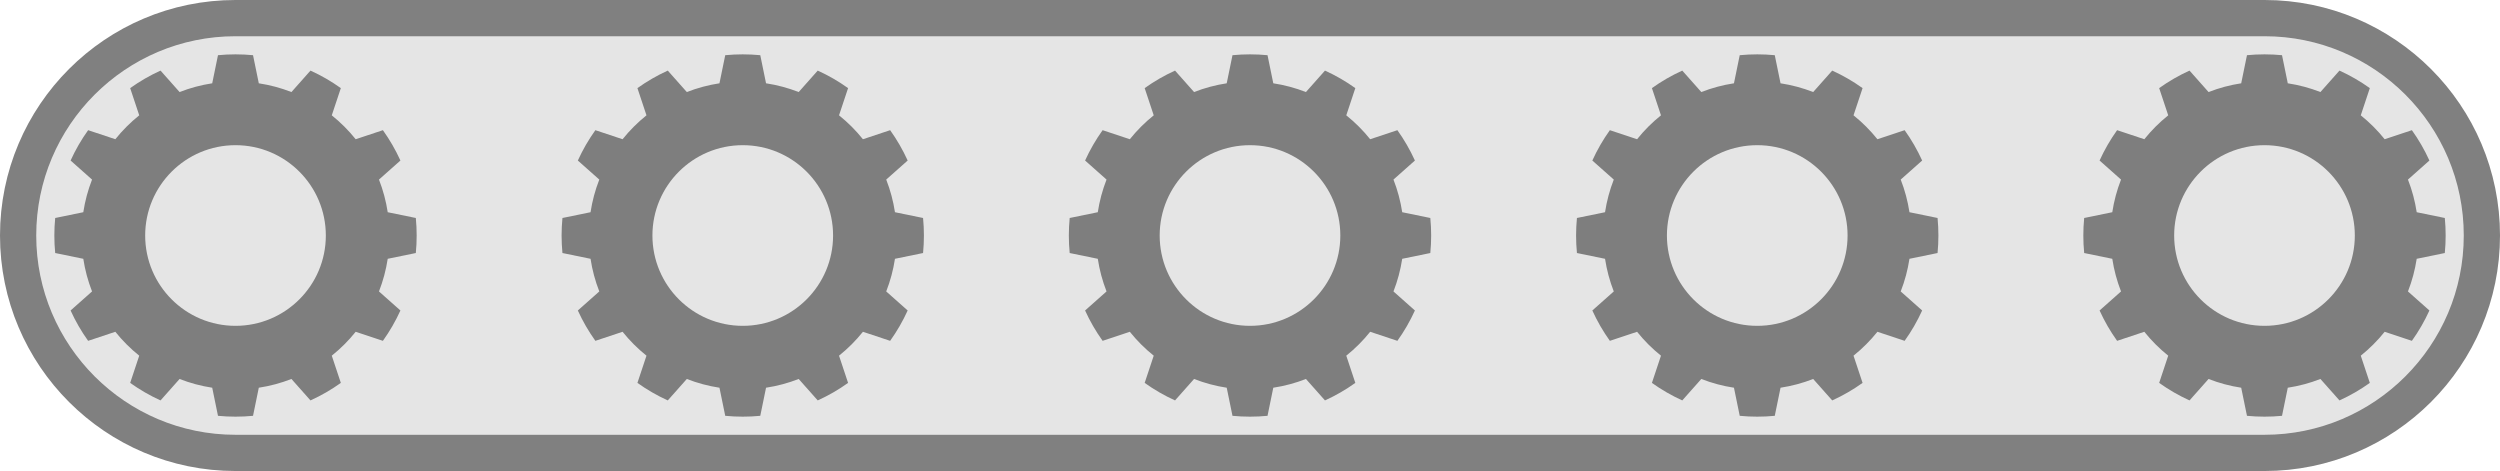 <?xml version="1.0" encoding="UTF-8" standalone="no"?>
<!DOCTYPE svg PUBLIC "-//W3C//DTD SVG 1.1//EN" "http://www.w3.org/Graphics/SVG/1.1/DTD/svg11.dtd">
<svg width="100%" height="100%" viewBox="0 0 345 65" version="1.1"
    xmlns="http://www.w3.org/2000/svg" xmlns:xlink="http://www.w3.org/1999/xlink"
    xml:space="preserve" xmlns:serif="http://www.serif.com/"
    style="fill-rule:evenodd;clip-rule:evenodd;stroke-linecap:round;stroke-linejoin:round;stroke-miterlimit:1.5;"
    aria-labelledby="title">
    <title id="title" lang="en">Conveyor Belt</title>
    <g>
        <path alt="one" d="M32.5,62.5C15.943,62.5 2.5,49.057 2.5,32.5C2.5,15.943 15.943,2.5 32.5,2.5L312.5,2.5C329.057,2.5 342.5,15.943 342.5,32.5C342.5,49.057 329.057,62.5 312.5,62.5L32.5,62.5Z" style="fill:rgb(229,229,229);stroke:rgb(128,128,128);stroke-width:5px;"/>
        <path class="Cog" d="M34.918,7.617C33.31,7.461 31.69,7.461 30.082,7.617C29.819,8.91 29.553,10.202 29.286,11.495C27.744,11.73 26.234,12.135 24.781,12.702C23.903,11.716 23.027,10.73 22.153,9.742C20.682,10.411 19.279,11.22 17.965,12.16C18.383,13.411 18.799,14.663 19.214,15.916C17.997,16.891 16.891,17.997 15.916,19.214C14.663,18.799 13.411,18.383 12.16,17.965C11.22,19.279 10.411,20.682 9.742,22.153C10.73,23.027 11.716,23.903 12.702,24.781C12.135,26.234 11.73,27.744 11.495,29.286C10.202,29.553 8.91,29.819 7.617,30.082C7.461,31.69 7.461,33.31 7.617,34.918C8.91,35.181 10.202,35.447 11.495,35.714C11.73,37.256 12.135,38.766 12.702,40.219C11.716,41.097 10.73,41.973 9.742,42.847C10.411,44.318 11.22,45.721 12.16,47.035C13.411,46.617 14.663,46.201 15.916,45.786C16.891,47.003 17.997,48.109 19.214,49.084C18.799,50.337 18.383,51.589 17.965,52.84C19.279,53.78 20.682,54.589 22.153,55.258C23.027,54.27 23.903,53.284 24.781,52.298C26.234,52.865 27.744,53.27 29.286,53.505C29.553,54.798 29.819,56.09 30.082,57.383C31.69,57.539 33.31,57.539 34.918,57.383C35.181,56.09 35.447,54.798 35.714,53.505C37.256,53.27 38.766,52.865 40.219,52.298C41.097,53.284 41.973,54.27 42.847,55.258C44.318,54.589 45.721,53.78 47.035,52.84C46.617,51.589 46.201,50.337 45.786,49.084C47.003,48.109 48.109,47.003 49.084,45.786C50.337,46.201 51.589,46.617 52.84,47.035C53.78,45.721 54.589,44.318 55.258,42.847C54.27,41.973 53.284,41.097 52.298,40.219C52.865,38.766 53.27,37.256 53.505,35.714C54.798,35.447 56.09,35.181 57.383,34.918C57.539,33.31 57.539,31.69 57.383,30.082C56.09,29.819 54.798,29.553 53.505,29.286C53.27,27.744 52.865,26.234 52.298,24.781C53.284,23.903 54.27,23.027 55.258,22.153C54.589,20.682 53.78,19.279 52.84,17.965C51.589,18.383 50.337,18.799 49.084,19.214C48.109,17.997 47.003,16.891 45.786,15.916C46.201,14.663 46.617,13.411 47.035,12.16C45.721,11.22 44.318,10.411 42.847,9.742C41.973,10.73 41.097,11.716 40.219,12.702C38.766,12.135 37.256,11.73 35.714,11.495C35.447,10.202 35.181,8.91 34.918,7.617ZM32.5,20.035C39.38,20.035 44.965,25.62 44.965,32.5C44.965,39.38 39.38,44.965 32.5,44.965C25.62,44.965 20.035,39.38 20.035,32.5C20.035,25.62 25.62,20.035 32.5,20.035Z" style="fill:rgb(126,126,126);"/>
        <path id="Cog1" class="Cog" d="M104.918,7.617C103.31,7.461 101.69,7.461 100.082,7.617C99.819,8.91 99.553,10.202 99.286,11.495C97.744,11.73 96.234,12.135 94.781,12.702C93.903,11.716 93.027,10.73 92.153,9.742C90.682,10.411 89.279,11.22 87.965,12.16C88.383,13.411 88.799,14.663 89.214,15.916C87.997,16.891 86.891,17.997 85.916,19.214C84.663,18.799 83.411,18.383 82.16,17.965C81.22,19.279 80.411,20.682 79.742,22.153C80.73,23.027 81.716,23.903 82.702,24.781C82.135,26.234 81.73,27.744 81.495,29.286C80.202,29.553 78.91,29.819 77.617,30.082C77.461,31.69 77.461,33.31 77.617,34.918C78.91,35.181 80.202,35.447 81.495,35.714C81.73,37.256 82.135,38.766 82.702,40.219C81.716,41.097 80.73,41.973 79.742,42.847C80.411,44.318 81.22,45.721 82.16,47.035C83.411,46.617 84.663,46.201 85.916,45.786C86.891,47.003 87.997,48.109 89.214,49.084C88.799,50.337 88.383,51.589 87.965,52.84C89.279,53.78 90.682,54.589 92.153,55.258C93.027,54.27 93.903,53.284 94.781,52.298C96.234,52.865 97.744,53.27 99.286,53.505C99.553,54.798 99.819,56.09 100.082,57.383C101.69,57.539 103.31,57.539 104.918,57.383C105.181,56.09 105.447,54.798 105.714,53.505C107.256,53.27 108.766,52.865 110.219,52.298C111.097,53.284 111.973,54.27 112.847,55.258C114.318,54.589 115.721,53.78 117.035,52.84C116.617,51.589 116.201,50.337 115.786,49.084C117.003,48.109 118.109,47.003 119.084,45.786C120.337,46.201 121.589,46.617 122.84,47.035C123.78,45.721 124.589,44.318 125.258,42.847C124.27,41.973 123.284,41.097 122.298,40.219C122.865,38.766 123.27,37.256 123.505,35.714C124.798,35.447 126.09,35.181 127.383,34.918C127.539,33.31 127.539,31.69 127.383,30.082C126.09,29.819 124.798,29.553 123.505,29.286C123.27,27.744 122.865,26.234 122.298,24.781C123.284,23.903 124.27,23.027 125.258,22.153C124.589,20.682 123.78,19.279 122.84,17.965C121.589,18.383 120.337,18.799 119.084,19.214C118.109,17.997 117.003,16.891 115.786,15.916C116.201,14.663 116.617,13.411 117.035,12.16C115.721,11.22 114.318,10.411 112.847,9.742C111.973,10.73 111.097,11.716 110.219,12.702C108.766,12.135 107.256,11.73 105.714,11.495C105.447,10.202 105.181,8.91 104.918,7.617ZM102.5,20.035C109.38,20.035 114.965,25.62 114.965,32.5C114.965,39.38 109.38,44.965 102.5,44.965C95.62,44.965 90.035,39.38 90.035,32.5C90.035,25.62 95.62,20.035 102.5,20.035Z" style="fill:rgb(126,126,126);"/>
        <path id="Cog2" class="Cog" d="M174.918,7.617C173.31,7.461 171.69,7.461 170.082,7.617C169.819,8.91 169.553,10.202 169.286,11.495C167.744,11.73 166.234,12.135 164.781,12.702C163.903,11.716 163.027,10.73 162.153,9.742C160.682,10.411 159.279,11.22 157.965,12.16C158.383,13.411 158.799,14.663 159.214,15.916C157.997,16.891 156.891,17.997 155.916,19.214C154.663,18.799 153.411,18.383 152.16,17.965C151.22,19.279 150.411,20.682 149.742,22.153C150.73,23.027 151.716,23.903 152.702,24.781C152.135,26.234 151.73,27.744 151.495,29.286C150.202,29.553 148.91,29.819 147.617,30.082C147.461,31.69 147.461,33.31 147.617,34.918C148.91,35.181 150.202,35.447 151.495,35.714C151.73,37.256 152.135,38.766 152.702,40.219C151.716,41.097 150.73,41.973 149.742,42.847C150.411,44.318 151.22,45.721 152.16,47.035C153.411,46.617 154.663,46.201 155.916,45.786C156.891,47.003 157.997,48.109 159.214,49.084C158.799,50.337 158.383,51.589 157.965,52.84C159.279,53.78 160.682,54.589 162.153,55.258C163.027,54.27 163.903,53.284 164.781,52.298C166.234,52.865 167.744,53.27 169.286,53.505C169.553,54.798 169.819,56.09 170.082,57.383C171.69,57.539 173.31,57.539 174.918,57.383C175.181,56.09 175.447,54.798 175.714,53.505C177.256,53.27 178.766,52.865 180.219,52.298C181.097,53.284 181.973,54.27 182.847,55.258C184.318,54.589 185.721,53.78 187.035,52.84C186.617,51.589 186.201,50.337 185.786,49.084C187.003,48.109 188.109,47.003 189.084,45.786C190.337,46.201 191.589,46.617 192.84,47.035C193.78,45.721 194.589,44.318 195.258,42.847C194.27,41.973 193.284,41.097 192.298,40.219C192.865,38.766 193.27,37.256 193.505,35.714C194.798,35.447 196.09,35.181 197.383,34.918C197.539,33.31 197.539,31.69 197.383,30.082C196.09,29.819 194.798,29.553 193.505,29.286C193.27,27.744 192.865,26.234 192.298,24.781C193.284,23.903 194.27,23.027 195.258,22.153C194.589,20.682 193.78,19.279 192.84,17.965C191.589,18.383 190.337,18.799 189.084,19.214C188.109,17.997 187.003,16.891 185.786,15.916C186.201,14.663 186.617,13.411 187.035,12.16C185.721,11.22 184.318,10.411 182.847,9.742C181.973,10.73 181.097,11.716 180.219,12.702C178.766,12.135 177.256,11.73 175.714,11.495C175.447,10.202 175.181,8.91 174.918,7.617ZM172.5,20.035C179.38,20.035 184.965,25.62 184.965,32.5C184.965,39.38 179.38,44.965 172.5,44.965C165.62,44.965 160.035,39.38 160.035,32.5C160.035,25.62 165.62,20.035 172.5,20.035Z" style="fill:rgb(126,126,126);"/>
        <path id="Cog3" class="Cog" d="M244.918,7.617C243.31,7.461 241.69,7.461 240.082,7.617C239.819,8.91 239.553,10.202 239.286,11.495C237.744,11.73 236.234,12.135 234.781,12.702C233.903,11.716 233.027,10.73 232.153,9.742C230.682,10.411 229.279,11.22 227.965,12.16C228.383,13.411 228.799,14.663 229.214,15.916C227.997,16.891 226.891,17.997 225.916,19.214C224.663,18.799 223.411,18.383 222.16,17.965C221.22,19.279 220.411,20.682 219.742,22.153C220.73,23.027 221.716,23.903 222.702,24.781C222.135,26.234 221.73,27.744 221.495,29.286C220.202,29.553 218.91,29.819 217.617,30.082C217.461,31.69 217.461,33.31 217.617,34.918C218.91,35.181 220.202,35.447 221.495,35.714C221.73,37.256 222.135,38.766 222.702,40.219C221.716,41.097 220.73,41.973 219.742,42.847C220.411,44.318 221.22,45.721 222.16,47.035C223.411,46.617 224.663,46.201 225.916,45.786C226.891,47.003 227.997,48.109 229.214,49.084C228.799,50.337 228.383,51.589 227.965,52.84C229.279,53.78 230.682,54.589 232.153,55.258C233.027,54.27 233.903,53.284 234.781,52.298C236.234,52.865 237.744,53.27 239.286,53.505C239.553,54.798 239.819,56.09 240.082,57.383C241.69,57.539 243.31,57.539 244.918,57.383C245.181,56.09 245.447,54.798 245.714,53.505C247.256,53.27 248.766,52.865 250.219,52.298C251.097,53.284 251.973,54.27 252.847,55.258C254.318,54.589 255.721,53.78 257.035,52.84C256.617,51.589 256.201,50.337 255.786,49.084C257.003,48.109 258.109,47.003 259.084,45.786C260.337,46.201 261.589,46.617 262.84,47.035C263.78,45.721 264.589,44.318 265.258,42.847C264.27,41.973 263.284,41.097 262.298,40.219C262.865,38.766 263.27,37.256 263.505,35.714C264.798,35.447 266.09,35.181 267.383,34.918C267.539,33.31 267.539,31.69 267.383,30.082C266.09,29.819 264.798,29.553 263.505,29.286C263.27,27.744 262.865,26.234 262.298,24.781C263.284,23.903 264.27,23.027 265.258,22.153C264.589,20.682 263.78,19.279 262.84,17.965C261.589,18.383 260.337,18.799 259.084,19.214C258.109,17.997 257.003,16.891 255.786,15.916C256.201,14.663 256.617,13.411 257.035,12.16C255.721,11.22 254.318,10.411 252.847,9.742C251.973,10.73 251.097,11.716 250.219,12.702C248.766,12.135 247.256,11.73 245.714,11.495C245.447,10.202 245.181,8.91 244.918,7.617ZM242.5,20.035C249.38,20.035 254.965,25.62 254.965,32.5C254.965,39.38 249.38,44.965 242.5,44.965C235.62,44.965 230.035,39.38 230.035,32.5C230.035,25.62 235.62,20.035 242.5,20.035Z" style="fill:rgb(126,126,126);"/>
        <path id="Cog4" class="Cog" d="M314.918,7.617C313.31,7.461 311.69,7.461 310.082,7.617C309.819,8.91 309.553,10.202 309.286,11.495C307.744,11.73 306.234,12.135 304.781,12.702C303.903,11.716 303.027,10.73 302.153,9.742C300.682,10.411 299.279,11.22 297.965,12.16C298.383,13.411 298.799,14.663 299.214,15.916C297.997,16.891 296.891,17.997 295.916,19.214C294.663,18.799 293.411,18.383 292.16,17.965C291.22,19.279 290.411,20.682 289.742,22.153C290.73,23.027 291.716,23.903 292.702,24.781C292.135,26.234 291.73,27.744 291.495,29.286C290.202,29.553 288.91,29.819 287.617,30.082C287.461,31.69 287.461,33.31 287.617,34.918C288.91,35.181 290.202,35.447 291.495,35.714C291.73,37.256 292.135,38.766 292.702,40.219C291.716,41.097 290.73,41.973 289.742,42.847C290.411,44.318 291.22,45.721 292.16,47.035C293.411,46.617 294.663,46.201 295.916,45.786C296.891,47.003 297.997,48.109 299.214,49.084C298.799,50.337 298.383,51.589 297.965,52.84C299.279,53.78 300.682,54.589 302.153,55.258C303.027,54.27 303.903,53.284 304.781,52.298C306.234,52.865 307.744,53.27 309.286,53.505C309.553,54.798 309.819,56.09 310.082,57.383C311.69,57.539 313.31,57.539 314.918,57.383C315.181,56.09 315.447,54.798 315.714,53.505C317.256,53.27 318.766,52.865 320.219,52.298C321.097,53.284 321.973,54.27 322.847,55.258C324.318,54.589 325.721,53.78 327.035,52.84C326.617,51.589 326.201,50.337 325.786,49.084C327.003,48.109 328.109,47.003 329.084,45.786C330.337,46.201 331.589,46.617 332.84,47.035C333.78,45.721 334.589,44.318 335.258,42.847C334.27,41.973 333.284,41.097 332.298,40.219C332.865,38.766 333.27,37.256 333.505,35.714C334.798,35.447 336.09,35.181 337.383,34.918C337.539,33.31 337.539,31.69 337.383,30.082C336.09,29.819 334.798,29.553 333.505,29.286C333.27,27.744 332.865,26.234 332.298,24.781C333.284,23.903 334.27,23.027 335.258,22.153C334.589,20.682 333.78,19.279 332.84,17.965C331.589,18.383 330.337,18.799 329.084,19.214C328.109,17.997 327.003,16.891 325.786,15.916C326.201,14.663 326.617,13.411 327.035,12.16C325.721,11.22 324.318,10.411 322.847,9.742C321.973,10.73 321.097,11.716 320.219,12.702C318.766,12.135 317.256,11.73 315.714,11.495C315.447,10.202 315.181,8.91 314.918,7.617ZM312.5,20.035C319.38,20.035 324.965,25.62 324.965,32.5C324.965,39.38 319.38,44.965 312.5,44.965C305.62,44.965 300.035,39.38 300.035,32.5C300.035,25.62 305.62,20.035 312.5,20.035Z" style="fill:rgb(126,126,126);"/>
    </g>
</svg>
